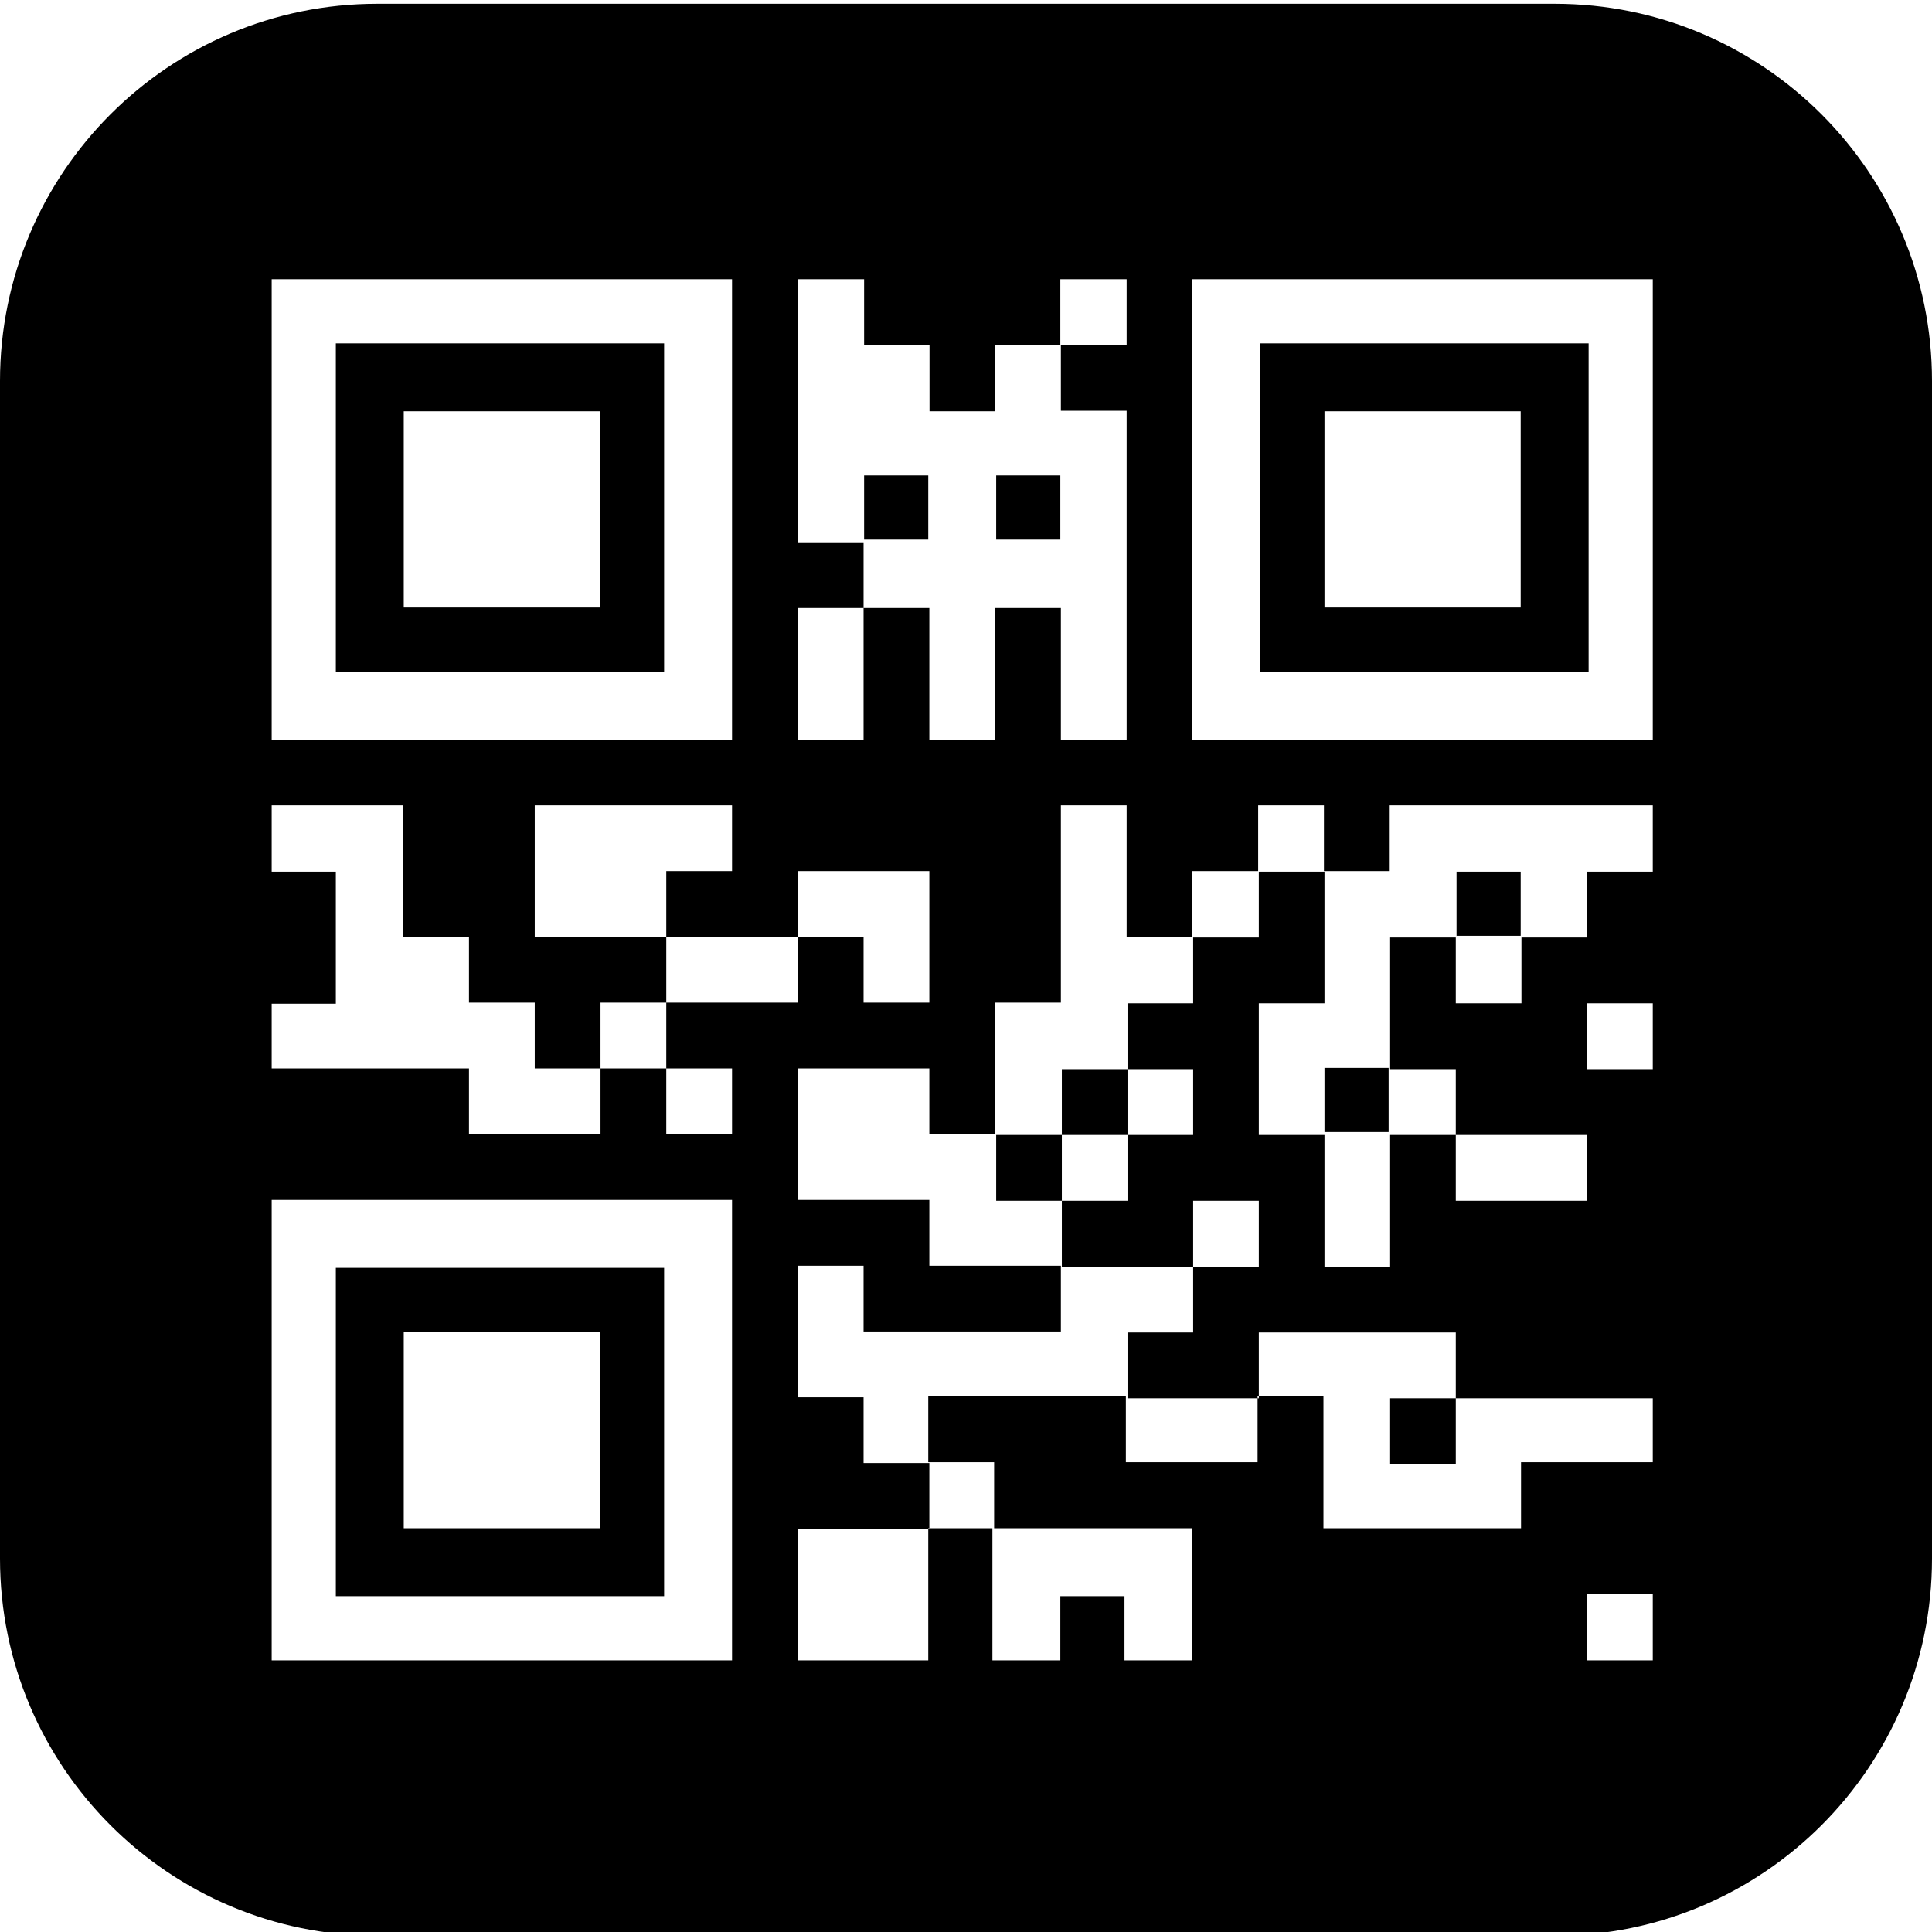 <?xml version="1.0" encoding="UTF-8" standalone="no"?>
<svg width="512px" height="512px" viewBox="0 0 512 512" version="1.1" xmlns="http://www.w3.org/2000/svg" xmlns:xlink="http://www.w3.org/1999/xlink" xmlns:sketch="http://www.bohemiancoding.com/sketch/ns">
    <title>qrcode</title>
    <description>Created with Sketch (http://www.bohemiancoding.com/sketch)</description>
    <defs></defs>
    <g id="Page-1" stroke="none" stroke-width="1" fill="none" fill-rule="evenodd" sketch:type="MSPage">
        <path d="M99.991,1 C44.768,1 0,45.764 0,100.991 L0,413.009 C0,468.232 44.764,513 99.991,513 L412.009,513 C467.232,513 512,468.236 512,413.009 L512,100.991 C512,45.768 467.236,1 412.009,1 L99.991,1 Z M72,74 L72,440 L438,440 L438,74 L72,74 Z M89,91 L89,178 L176,178 L176,91 L89,91 Z M107,109 L107,161 L159,161 L159,109 L107,109 Z M334,91 L334,178 L421,178 L421,91 L334,91 Z M351,109 L351,161 L403,161 L403,109 L351,109 Z M89,336 L89,423 L176,423 L176,336 L89,336 Z M107,353 L107,405 L159,405 L159,353 L107,353 Z M72,196 L194,196 L194,74 L211.429,74 L211.429,143.714 L228.857,143.714 L228.857,161.143 L211.429,161.143 L211.429,196 L228.857,196 L228.857,161.143 L246.286,161.143 L246.286,196 L263.714,196 L263.714,161.143 L281.143,161.143 L281.143,196 L298.571,196 L298.571,108.857 L281.143,108.857 L281.143,91.429 L298.571,91.429 L298.571,74 L316,74 L316,196 L438,196 L438,213.429 L368.286,213.429 L368.286,230.857 L350.857,230.857 L350.857,213.429 L333.429,213.429 L333.429,230.857 L316,230.857 L316,248.286 L298.571,248.286 L298.571,213.429 L281.143,213.429 L281.143,265.714 L263.714,265.714 L263.714,300.571 L246.286,300.571 L246.286,283.143 L211.429,283.143 L211.429,318 L246.286,318 L246.286,335.429 L281.143,335.429 L281.143,352.857 L228.857,352.857 L228.857,335.429 L211.429,335.429 L211.429,370.286 L228.857,370.286 L228.857,387.714 L246.286,387.714 L246.286,405.143 L211.429,405.143 L211.429,440 L194,440 L194,318 L72,318 L72,283.143 L124.286,283.143 L124.286,300.571 L159.143,300.571 L159.143,283.143 L176.571,283.143 L176.571,300.571 L194,300.571 L194,283.143 L176.571,283.143 L176.571,265.714 L194,265.714 L211.429,265.714 L211.429,248.286 L228.857,248.286 L228.857,265.714 L246.286,265.714 L246.286,230.857 L211.429,230.857 L211.429,248.286 L176.571,248.286 L176.571,230.857 L194,230.857 L194,213.429 L141.714,213.429 L141.714,248.286 L176.571,248.286 L176.571,265.714 L159.143,265.714 L159.143,283.143 L141.714,283.143 L141.714,265.714 L124.286,265.714 L124.286,248.286 L106.857,248.286 L106.857,213.429 L72,213.429 M315.818,440 L315.818,405 L263.455,405 L263.455,387.5 L246,387.5 L246,370 L298.364,370 L298.364,387.5 L333.273,387.5 L333.273,370 L350.727,370 L350.727,405 L403.091,405 L403.091,387.5 L438,387.5 L438,422.5 L420.545,422.5 L420.545,440 L315.818,440 Z M438,231 L420.6,231 L420.6,248.444 L403.2,248.444 L403.2,265.889 L385.8,265.889 L385.8,248.444 L368.4,248.444 L368.4,283.333 L385.8,283.333 L385.8,300.778 L420.6,300.778 L420.6,318.222 L385.8,318.222 L385.8,300.778 L368.4,300.778 L368.4,335.667 L351,335.667 L351,300.778 L333.6,300.778 L333.6,265.889 L351,265.889 L351,231 L333.6,231 L333.6,248.444 L316.2,248.444 L316.2,265.889 L298.8,265.889 L298.8,283.333 L281.4,283.333 L281.4,300.778 L264,300.778 L264,318.222 L281.4,318.222 L281.4,300.778 L298.8,300.778 L298.8,283.333 L316.2,283.333 L316.2,300.778 L298.8,300.778 L298.8,318.222 L281.4,318.222 L281.4,335.667 L316.2,335.667 L316.2,318.222 L333.6,318.222 L333.6,335.667 L316.2,335.667 L316.2,353.111 L298.8,353.111 L298.8,370.556 L333.6,370.556 L333.6,353.111 L385.8,353.111 L385.8,370.556 L368.4,370.556 L368.4,388 L385.8,388 L385.8,370.556 L438,370.556 L438,283.333 L420.6,283.333 L420.6,265.889 L438,265.889 M386,231 L403,231 L403,248 L386,248 L386,231 Z M351,283 L368,283 L368,300 L351,300 L351,283 Z M246,405 L263,405 L263,440 L246,440 L246,405 Z M281,423 L298,423 L298,440 L281,440 L281,423 Z M229,74 L281,74 L281,91.5 L263.667,91.5 L263.667,109 L246.333,109 L246.333,91.5 L229,91.5 L229,74 Z M229,126 L229,143 L246,143 L246,126 L229,126 Z M264,126 L281,126 L281,143 L264,143 L264,126 Z M72,231 L89,231 L89,266 L72,266 L72,231 Z" id="qrcode" fill="#000000" sketch:type="MSShapeGroup"></path>
    </g>
</svg>
